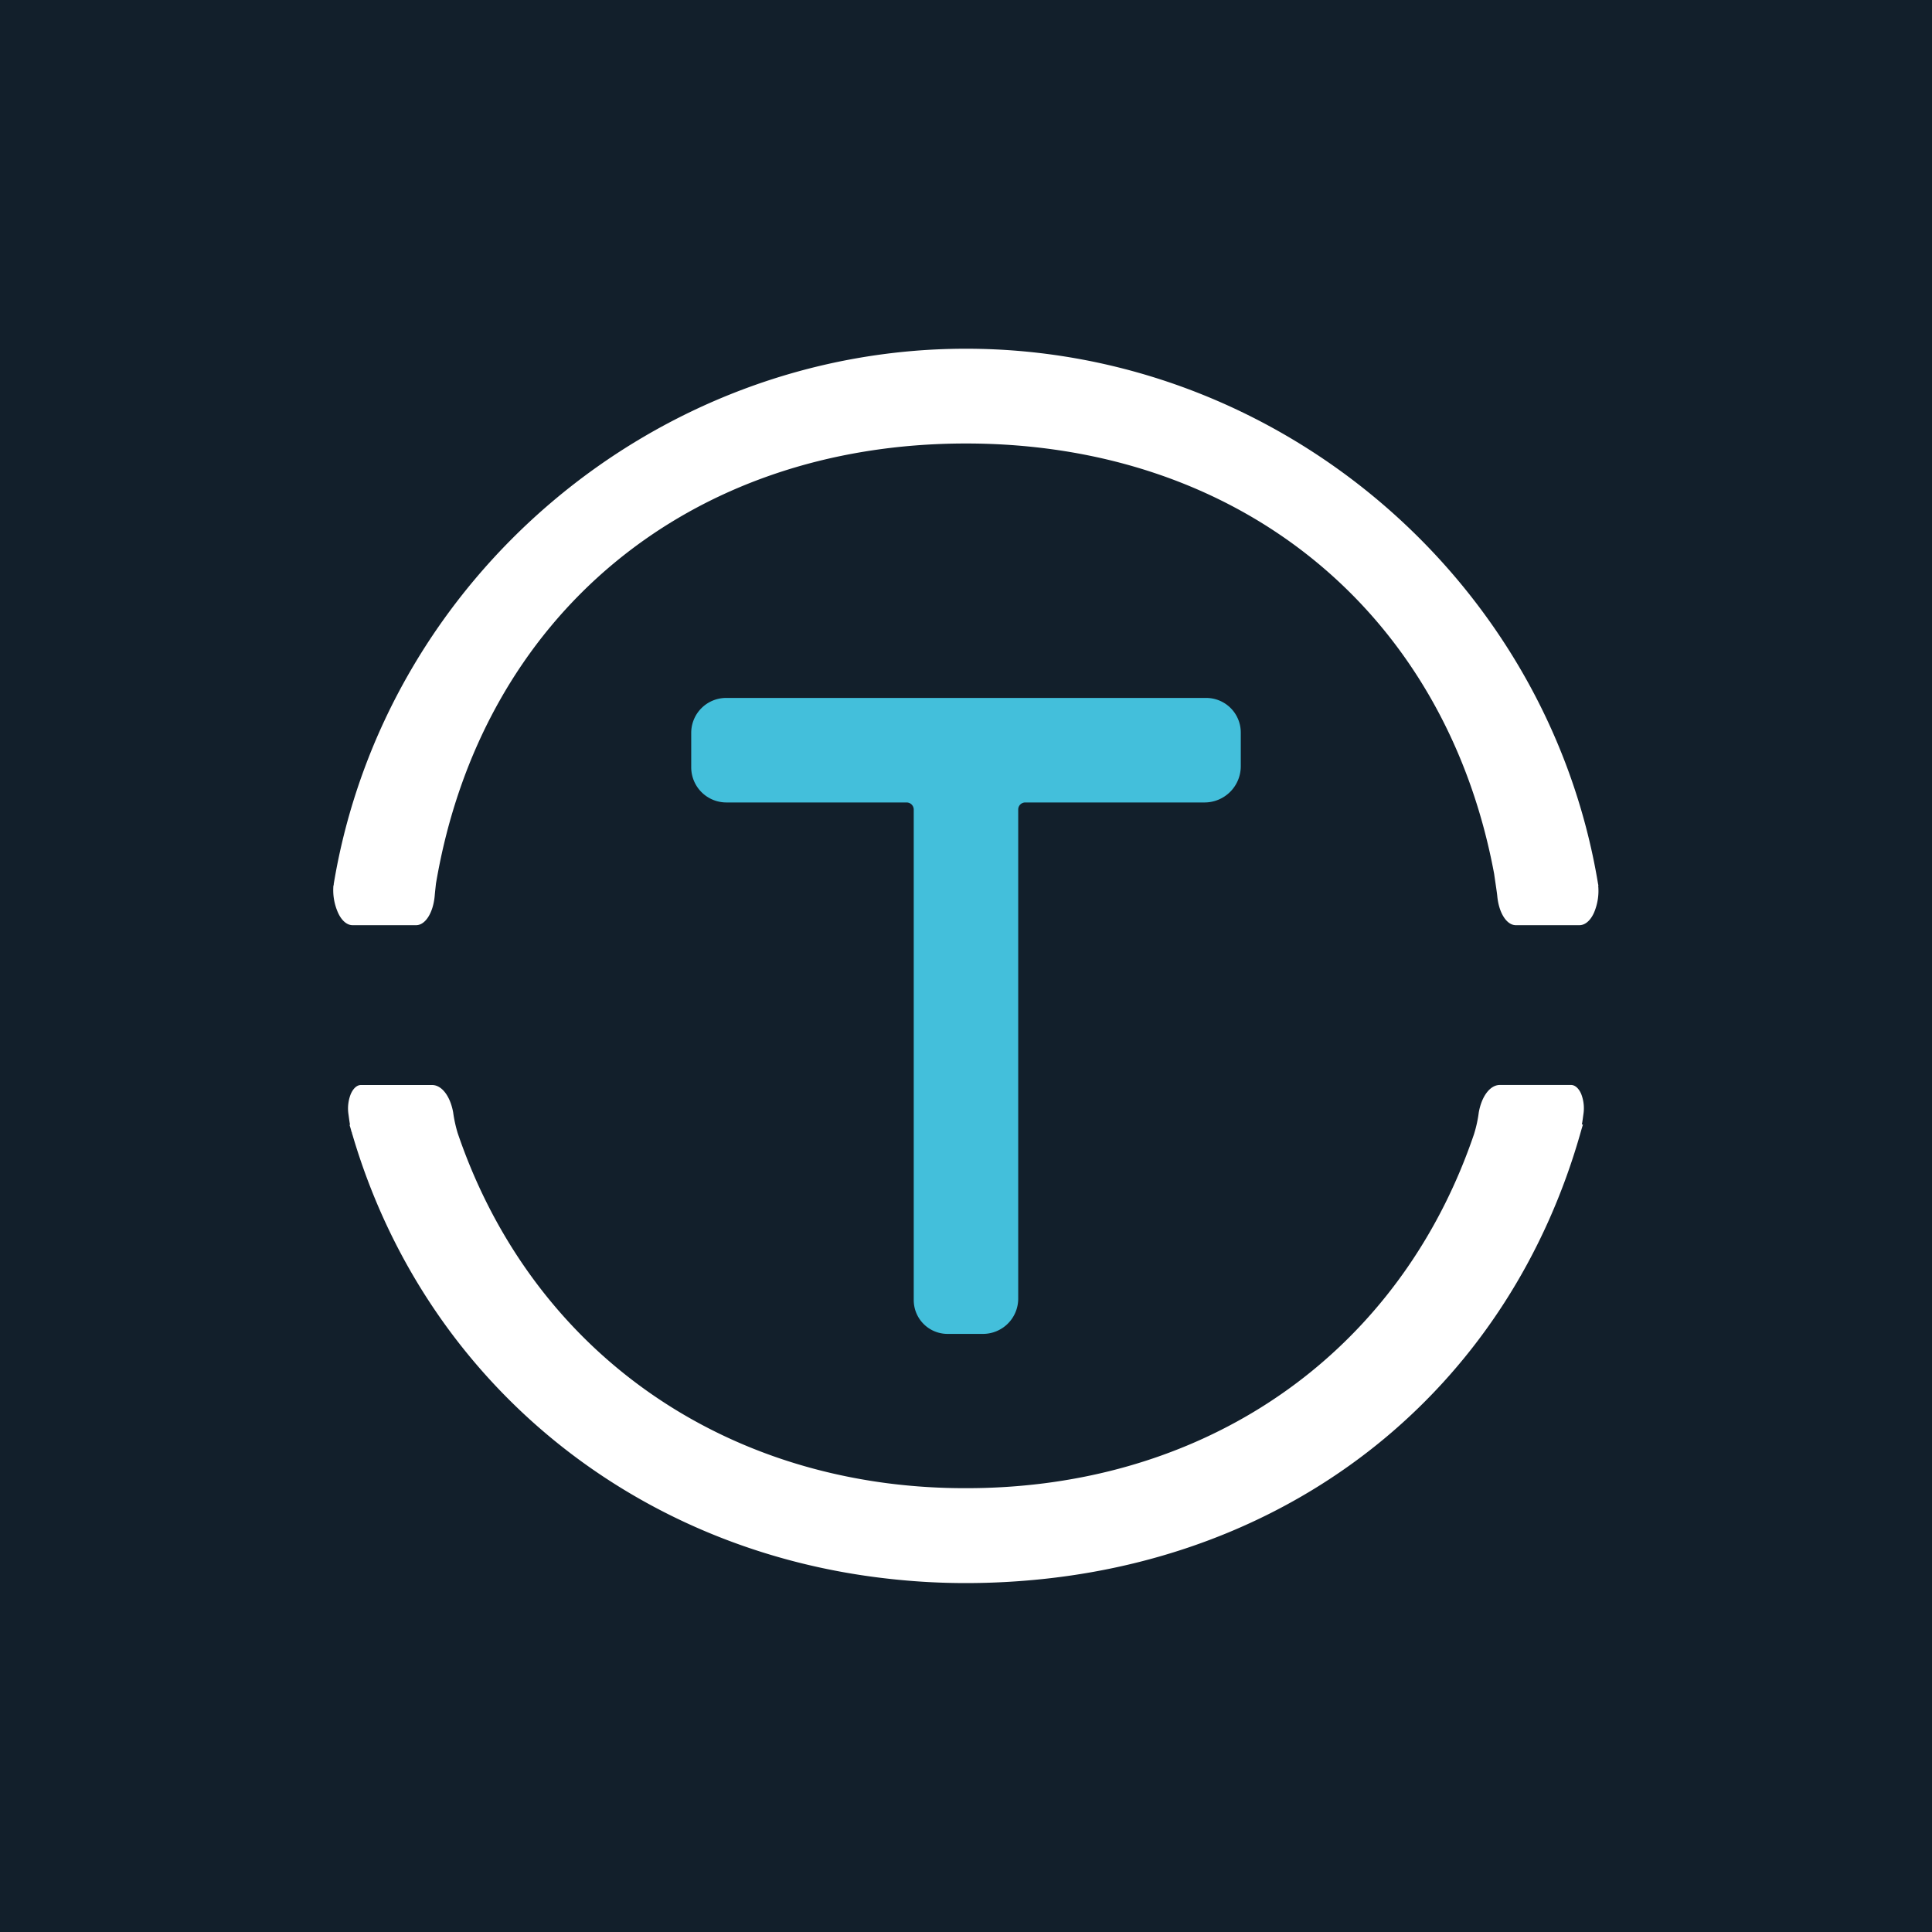 <?xml version="1.0" ?>
<svg xmlns="http://www.w3.org/2000/svg" viewBox="0 0 400 400">
	<g data-name="Layer 2">
		<g data-name="Layer 1">
			<path d="M0 0h400v400H0z" style="fill:#121f2b"/>
			<path d="M249.74 144.5h-99.41a7.23 7.23 0 0 0-7.22 7.22v7.15a7.28 7.28 0 0 0 7.27 7.27h37.33a1.48 1.48 0 0 1 1.47 1.48v101.55a7 7 0 0 0 7 7h7.34a7.3 7.3 0 0 0 7.29-7.29V167.6a1.46 1.46 0 0 1 1.45-1.46h37.14a7.5 7.5 0 0 0 7.49-7.49v-7a7.16 7.16 0 0 0-7.15-7.15Z" style="fill:#43bfdb"/>
			<path d="M330.93 183.37c0-.13-.05-.25-.07-.38C320.39 119.71 264.42 72.2 200 72.2S79.61 119.71 69.1 183c0 .13 0 .25-.07.38A11.46 11.46 0 0 0 70 189c.75 1.63 1.85 2.55 3 2.55h13.15c1.91 0 3.53-2.55 3.85-6.07.07-.86.17-1.69.26-2.53 9.37-55.4 52.31-91.13 109.74-91.13 56.68 0 99.25 34.87 109.35 89.12.16 1.18.57 3.79.64 4.54.32 3.52 1.94 6.07 3.85 6.07H327c1.16 0 2.26-.92 3-2.54a11.52 11.52 0 0 0 .89-5.67Zm-5.67 41.26h-14.73c-2 0-3.74 2.27-4.36 5.65a26.32 26.32 0 0 1-1 4.56c-13.73 40.33-46.81 66.9-89.05 72.27a127 127 0 0 1-16.12 1 125.21 125.21 0 0 1-16.12-1c-42.12-5.42-75.39-32.13-89.12-72.51a27.45 27.45 0 0 1-.94-4.31c-.62-3.38-2.37-5.65-4.36-5.65H74.73c-.83 0-1.59.69-2.11 1.88a8.11 8.11 0 0 0-.48 4.14c.1.68.17 1.36.33 2.21h-.11c.11.38.24.76.34 1.14 0 .17.11.33.16.5s0 .22.09.34c14.9 50.81 57.82 86.09 110.92 92a142.75 142.75 0 0 0 16.12.91 152.39 152.39 0 0 0 16.12-.86c54.34-5.79 96.7-40.82 111.28-92.94.11-.38.23-.76.34-1.15h-.22c.16-.84.23-1.53.33-2.2a8.11 8.11 0 0 0-.48-4.14c-.5-1.15-1.27-1.84-2.1-1.84Z" style="fill:#fff"/>
		</g>
	</g>
</svg>